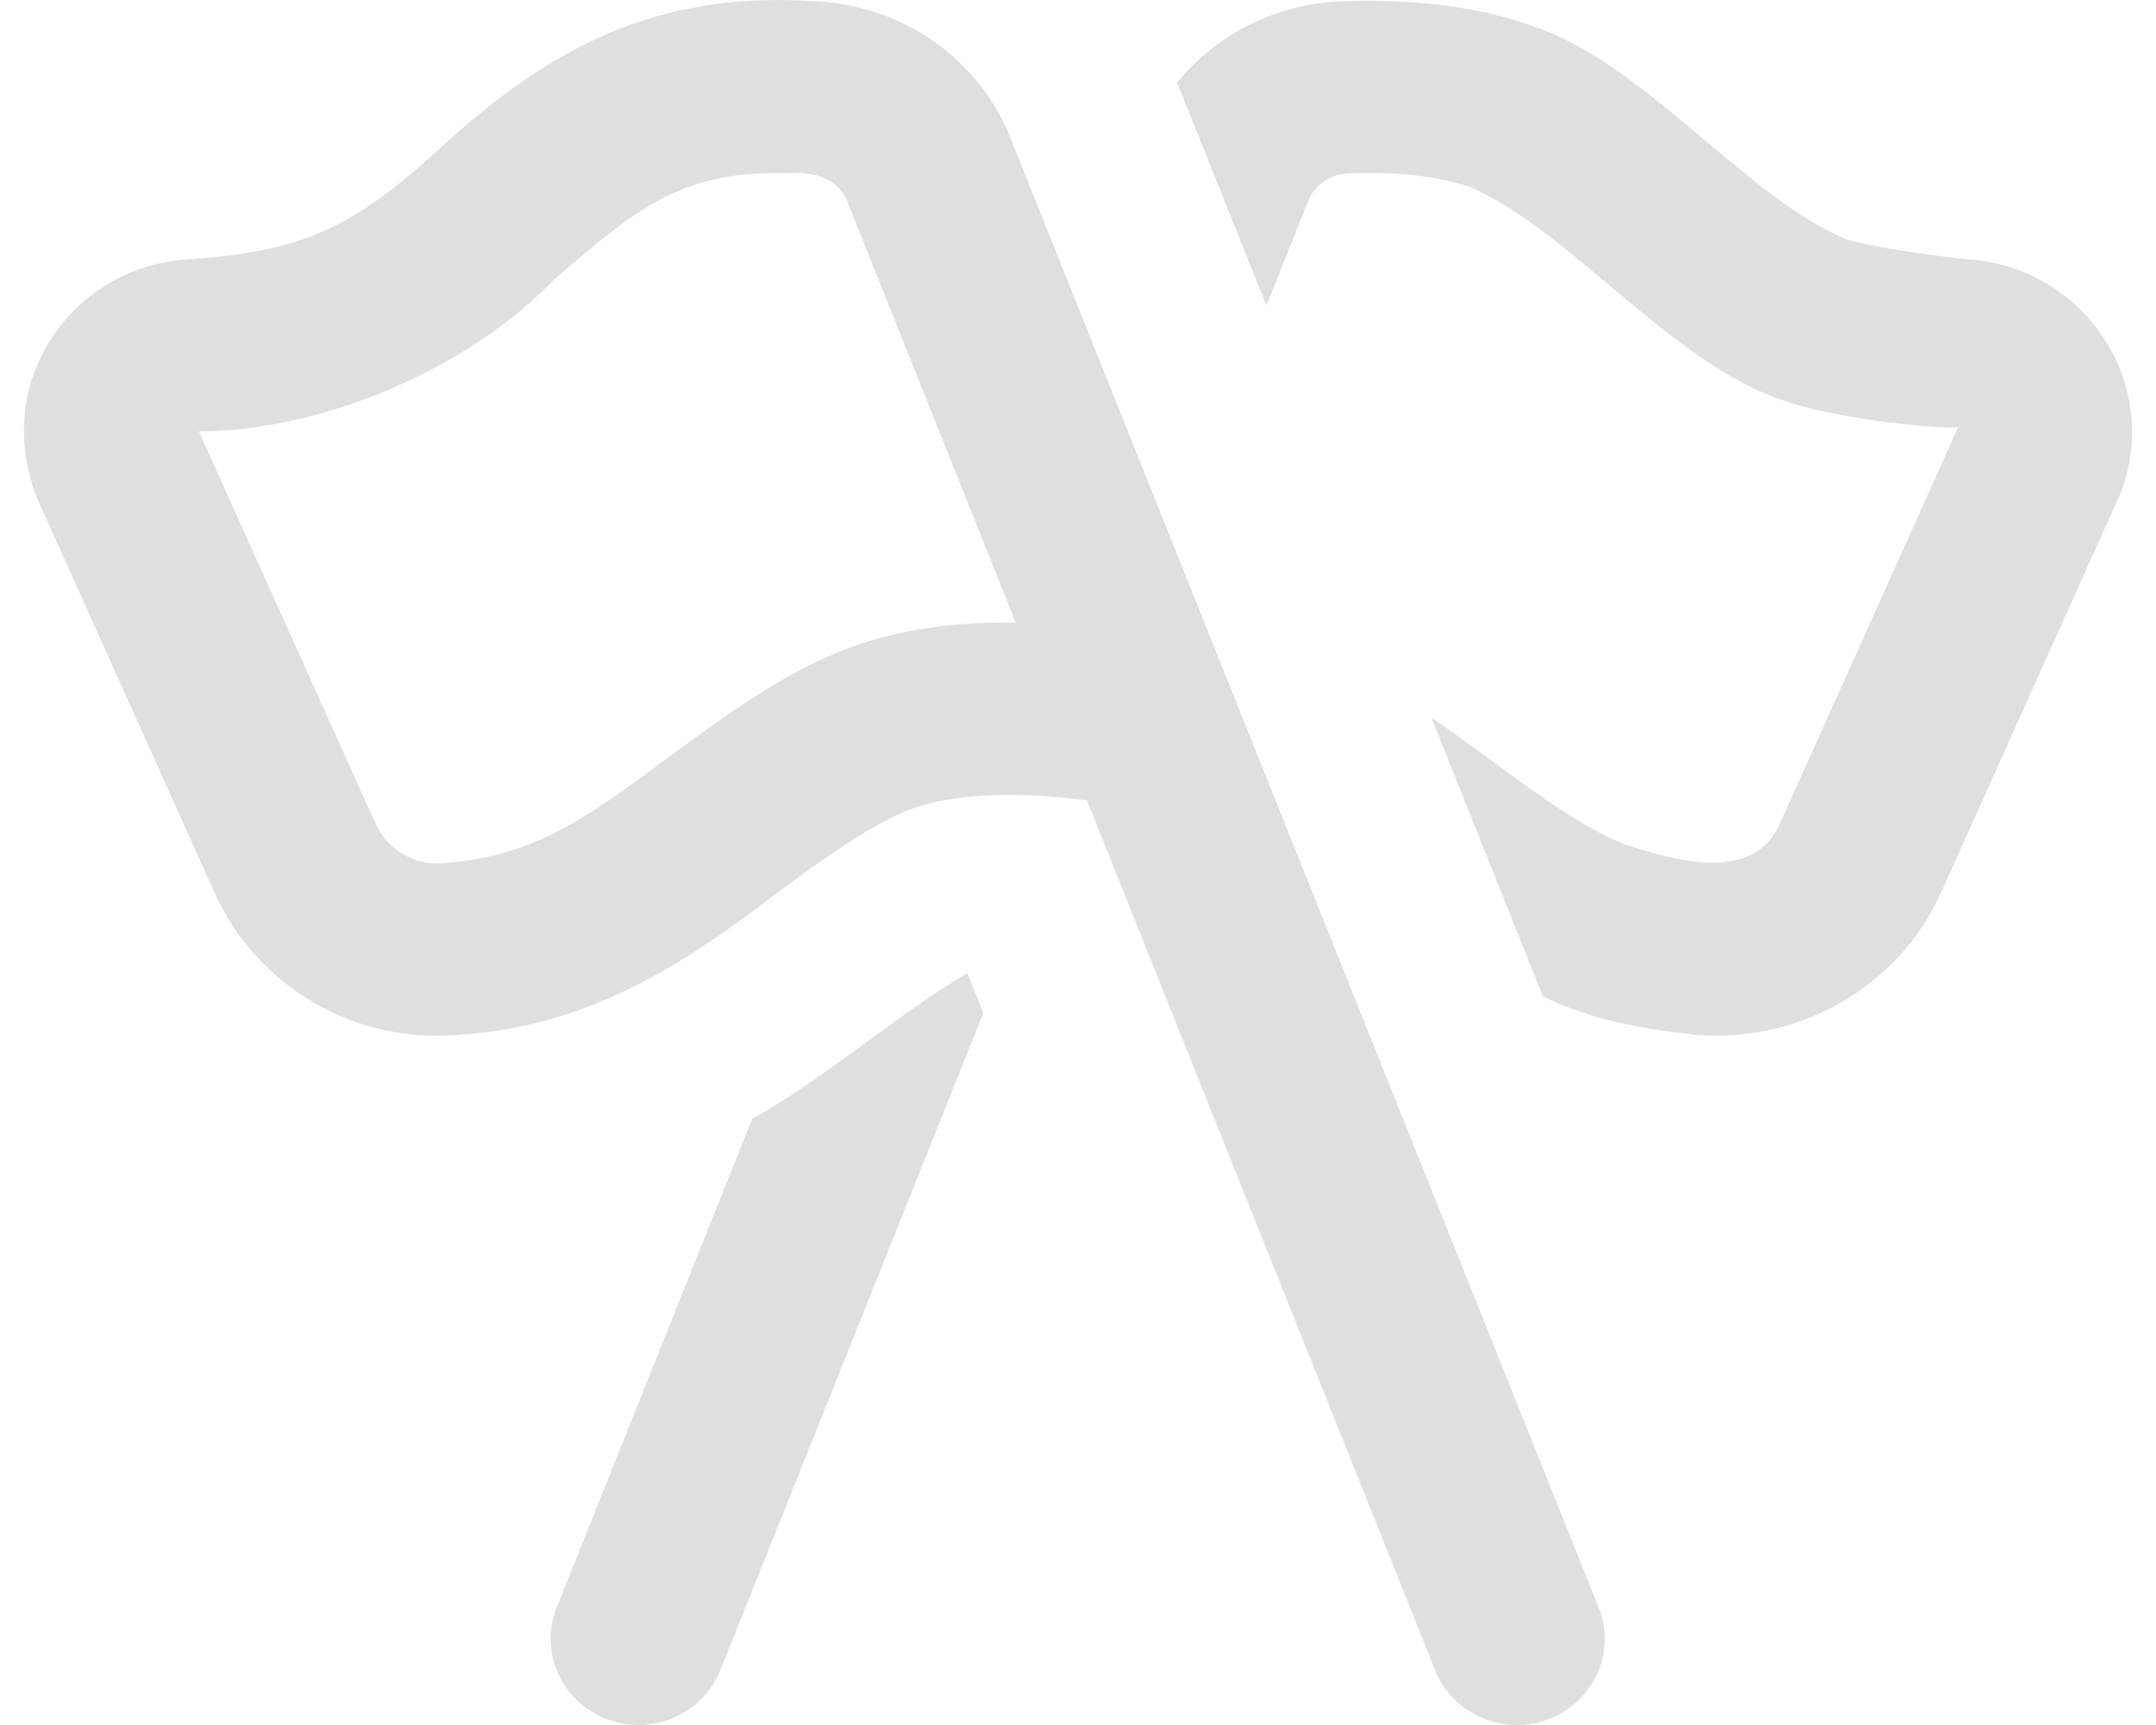 <svg width="20" height="16" viewBox="0 0 20 16" fill="none" xmlns="http://www.w3.org/2000/svg">
<path d="M8.974 9.026L9.122 9.396L6.682 15.492C6.518 15.907 6.033 16.105 5.626 15.944C5.206 15.783 5 15.319 5.165 14.908L6.977 10.38C7.672 9.987 8.337 9.4 8.974 9.026ZM19.52 3.146C19.249 2.724 18.803 2.455 18.297 2.409C17.914 2.374 17.319 2.282 17.123 2.218C16.191 1.83 15.242 0.57 14.205 0.238C13.717 0.063 13.131 -0.012 12.451 0.011C11.834 0.034 11.281 0.321 10.919 0.767C10.921 0.773 10.925 0.779 10.927 0.785L11.748 2.834L12.132 1.874C12.189 1.719 12.338 1.615 12.512 1.608C12.963 1.59 13.36 1.636 13.647 1.739C14.591 2.153 15.537 3.414 16.597 3.731C17.032 3.876 17.87 3.975 18.164 3.964L16.514 7.633C16.273 8.202 15.523 7.977 15.098 7.84C14.556 7.644 13.843 7.037 13.278 6.655L14.314 9.244C14.75 9.452 15.205 9.542 15.726 9.597C16.681 9.681 17.609 9.16 18.006 8.279L19.676 4.563C19.854 4.09 19.797 3.573 19.523 3.147L19.52 3.146ZM14.829 14.908C14.994 15.319 14.788 15.784 14.369 15.944C13.961 16.105 13.477 15.907 13.313 15.492L10.084 7.425C9.67 7.366 8.963 7.321 8.465 7.5C8.087 7.636 7.621 7.979 7.17 8.31C6.281 8.995 5.413 9.521 4.27 9.597C3.302 9.689 2.387 9.159 1.99 8.279L0.339 4.61C0.142 4.089 0.199 3.573 0.473 3.146C0.745 2.724 1.19 2.455 1.696 2.409C2.801 2.338 3.262 2.125 4.092 1.366C5.098 0.444 6.087 -0.082 7.542 0.011C8.383 0.043 9.11 0.56 9.393 1.33L14.829 14.908ZM9.422 5.774L7.87 1.895C7.783 1.641 7.534 1.589 7.301 1.606C6.326 1.581 5.915 1.929 5.155 2.579C4.316 3.449 2.972 3.995 1.845 4.002L3.481 7.634C3.592 7.883 3.849 8.033 4.113 8.006C4.969 7.944 5.45 7.578 6.192 7.031C6.738 6.63 7.301 6.215 7.906 5.999C8.403 5.82 8.945 5.765 9.422 5.775V5.774Z" fill="#DFDFDF"/>
</svg>
